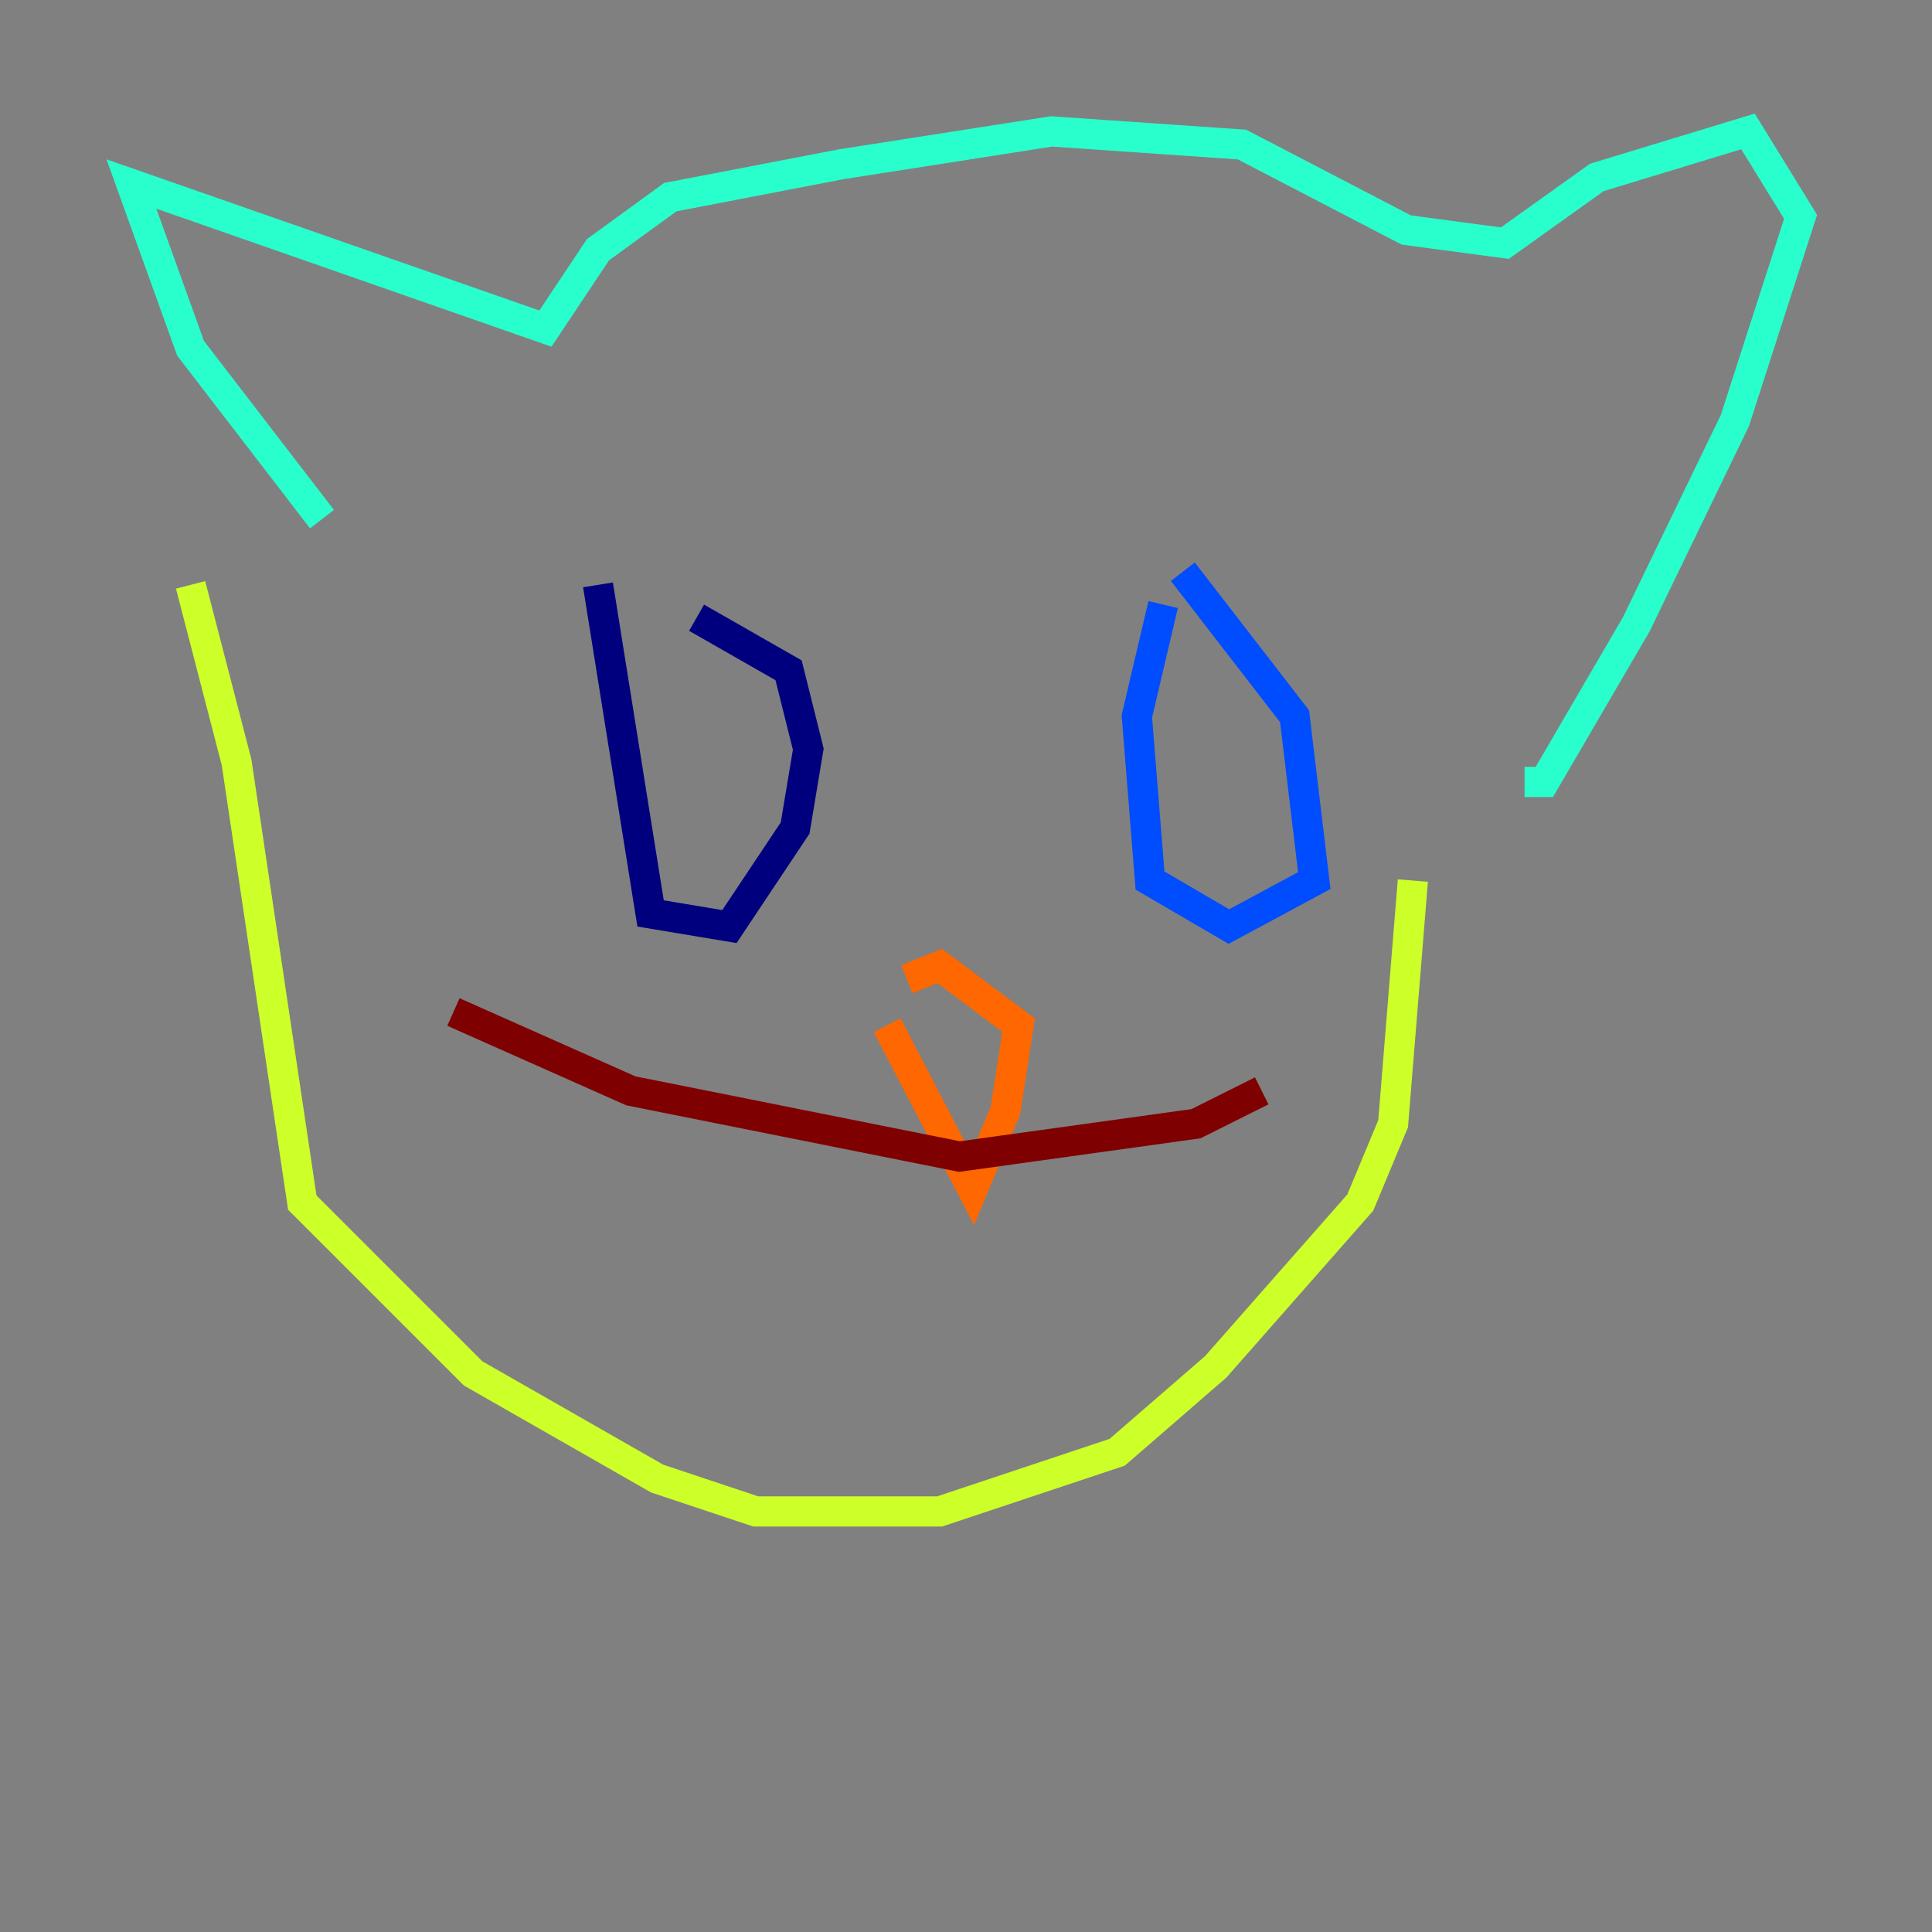 <?xml version="1.0" encoding="utf-8" ?>
<svg baseProfile="tiny" height="128" version="1.2" viewBox="0,0,128,128" width="128" xmlns="http://www.w3.org/2000/svg" xmlns:ev="http://www.w3.org/2001/xml-events" xmlns:xlink="http://www.w3.org/1999/xlink"><rect x="0" y="0" width="128" height="128" fill="#808080" stroke="none"/><defs /><polyline fill="none" points="39.619,38.748 43.102,60.517 48.327,61.388 52.68,54.857 53.551,49.633 52.245,44.408 46.15,40.925" stroke="#00007f" stroke-width="2" /><polyline fill="none" points="77.061,40.054 75.32,47.456 76.191,58.34 81.415,61.388 87.075,58.34 85.769,47.456 78.367,37.878" stroke="#004cff" stroke-width="2" /><polyline fill="none" points="21.333,34.395 12.626,23.075 8.707,12.191 36.136,21.769 39.619,16.544 44.408,13.061 55.728,10.884 69.66,8.707 82.286,9.578 93.17,15.238 99.701,16.109 105.796,11.755 115.809,8.707 119.293,14.367 114.939,27.864 108.408,41.361 102.313,51.809 101.007,51.809" stroke="#29ffcd" stroke-width="2" /><polyline fill="none" points="12.626,38.748 15.674,50.503 20.027,79.674 31.347,90.993 43.537,97.959 50.068,100.136 62.258,100.136 74.014,96.218 80.544,90.558 90.122,79.674 92.299,74.449 93.605,58.34" stroke="#cdff29" stroke-width="2" /><polyline fill="none" points="58.776,67.918 64.435,78.803 66.612,73.578 67.483,67.918 62.258,64.0 60.082,64.871" stroke="#ff6700" stroke-width="2" /><polyline fill="none" points="30.041,67.048 41.796,72.272 63.565,76.626 79.238,74.449 83.592,72.272" stroke="#7f0000" stroke-width="2" /></svg>